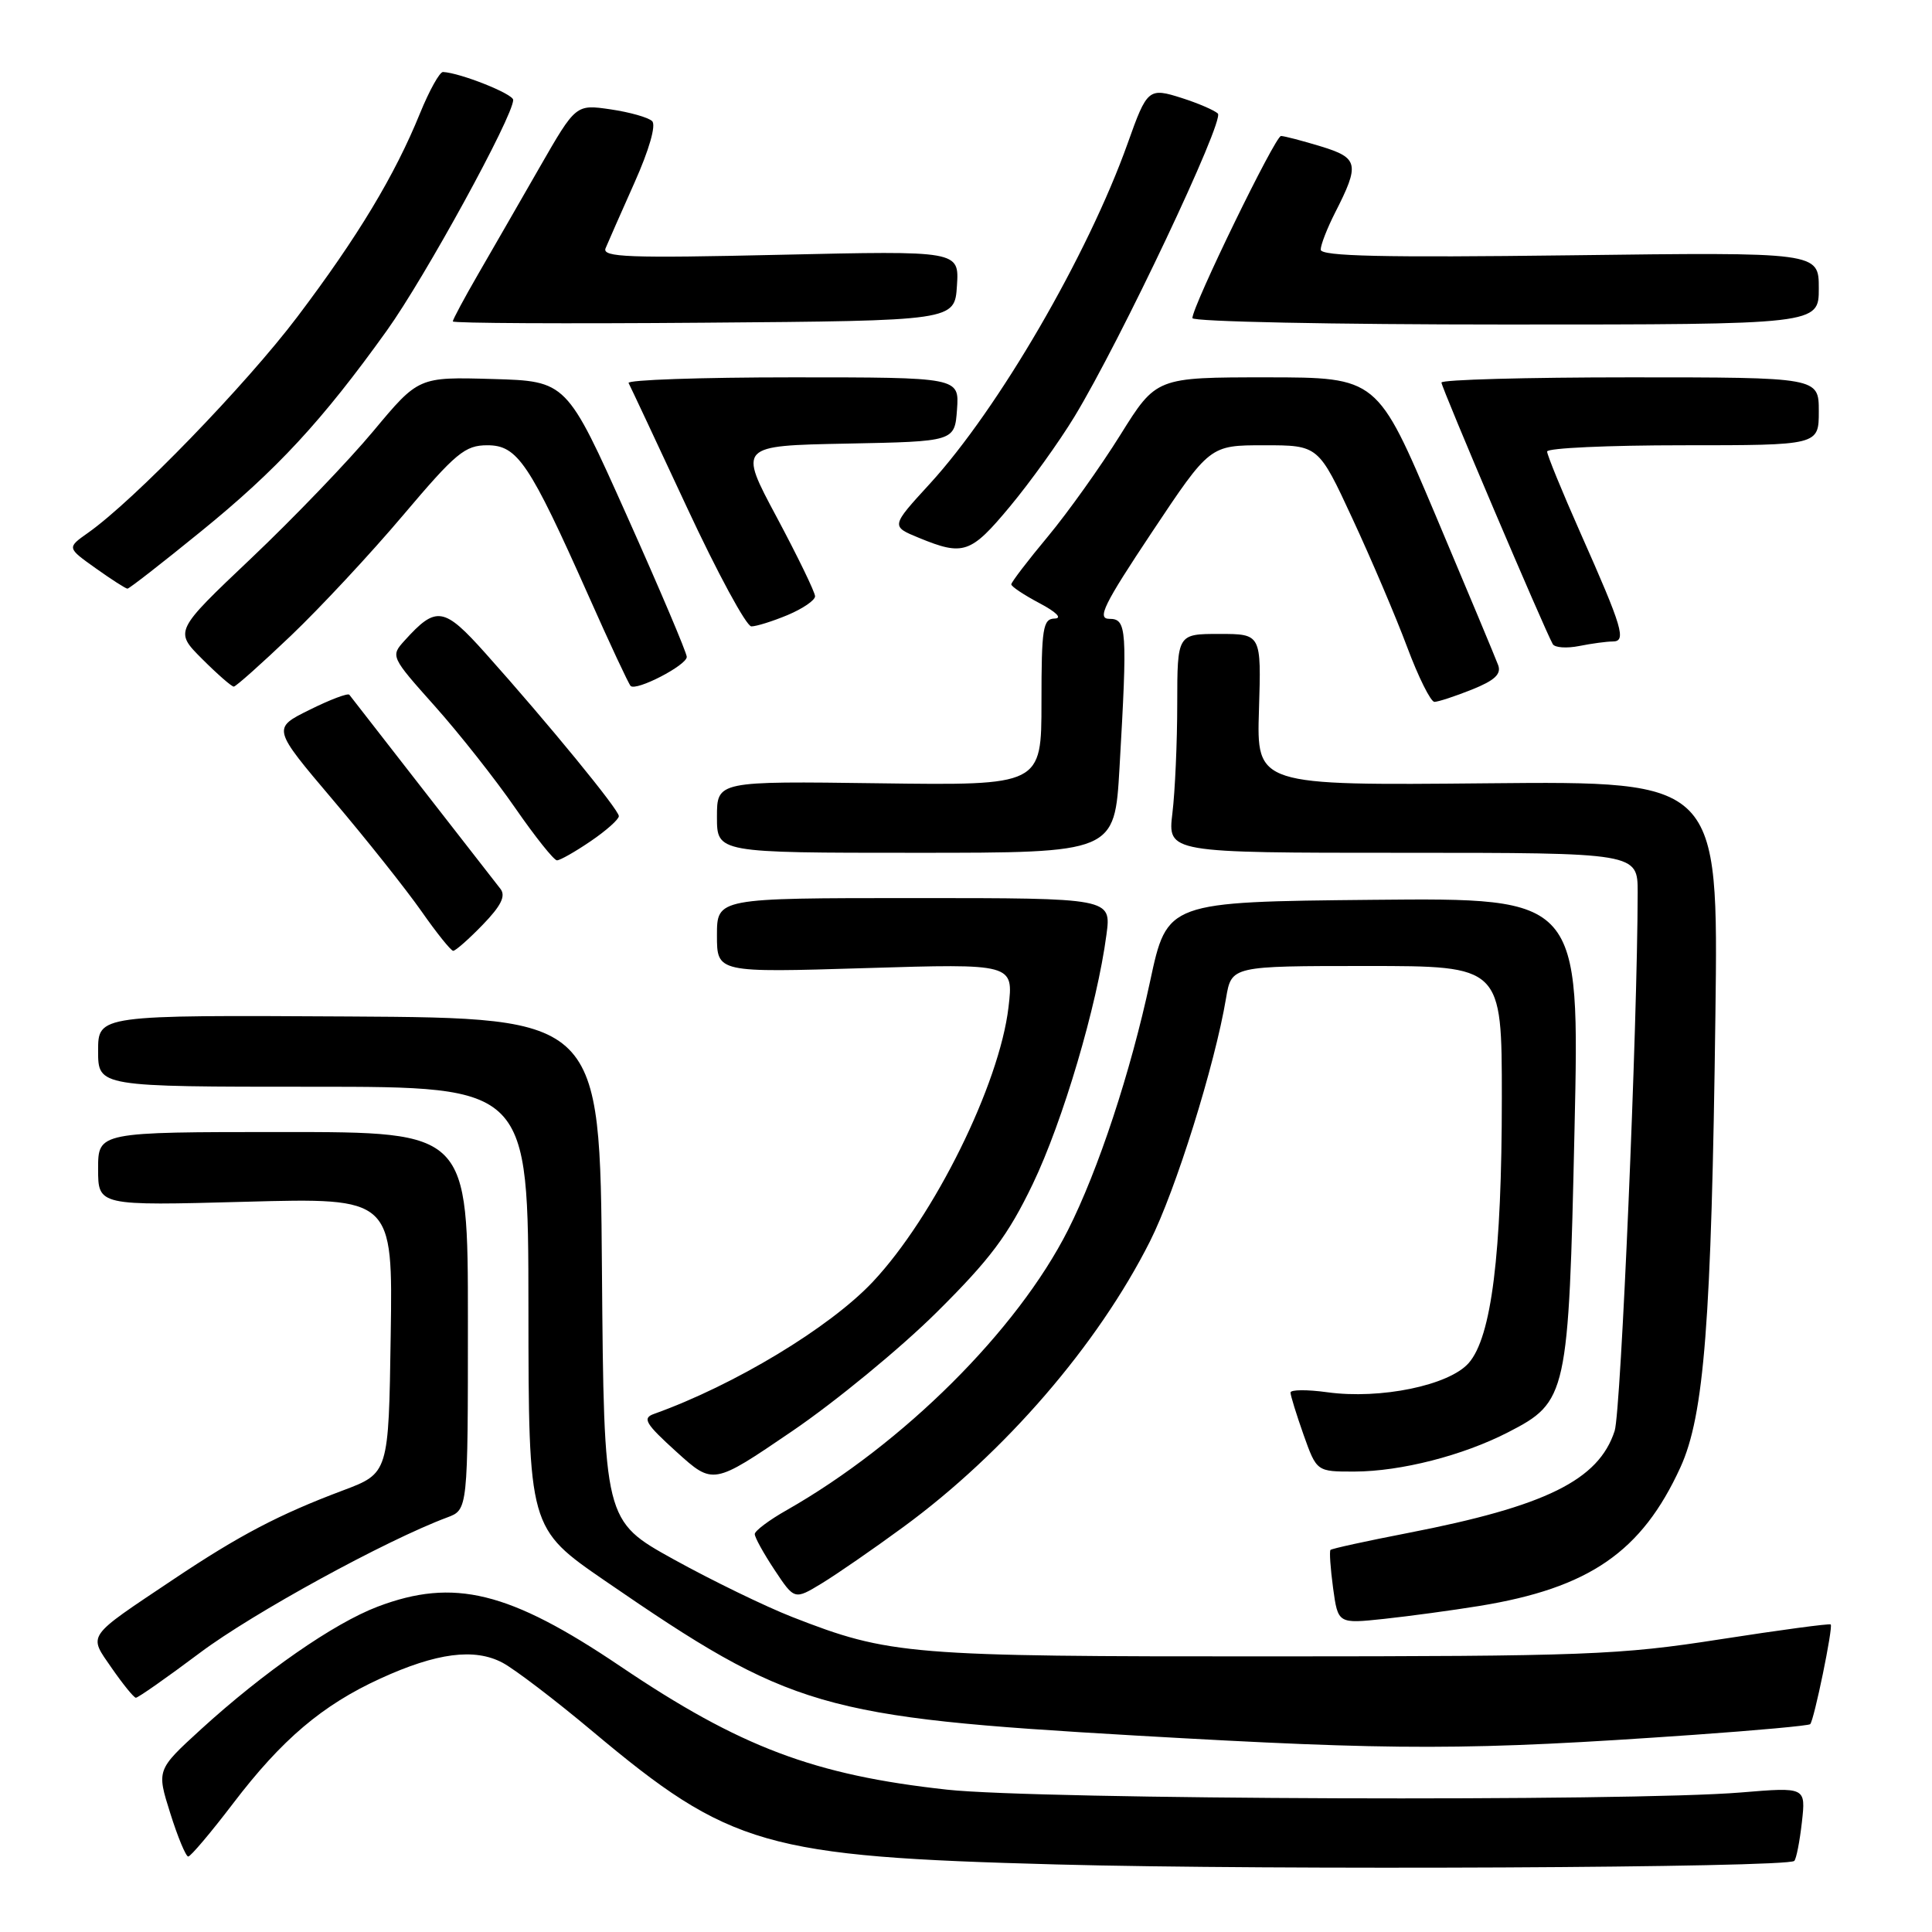 <?xml version="1.0" encoding="UTF-8" standalone="no"?>
<!DOCTYPE svg PUBLIC "-//W3C//DTD SVG 1.1//EN" "http://www.w3.org/Graphics/SVG/1.1/DTD/svg11.dtd" >
<svg xmlns="http://www.w3.org/2000/svg" xmlns:xlink="http://www.w3.org/1999/xlink" version="1.1" viewBox="0 0 256 256">
 <g >
 <path fill="currentColor"
d=" M 237.75 246.58 C 238.02 246.32 238.47 244.01 238.76 241.45 C 239.28 236.80 239.28 236.80 230.70 237.51 C 215.97 238.74 137.55 238.46 125.50 237.14 C 107.87 235.21 98.07 231.51 82.18 220.78 C 67.46 210.85 60.14 209.06 50.04 212.89 C 44.23 215.10 34.97 221.54 26.62 229.15 C 20.75 234.52 20.75 234.52 22.56 240.26 C 23.55 243.42 24.63 246.00 24.94 246.00 C 25.26 246.00 27.94 242.83 30.89 238.96 C 37.35 230.48 42.72 225.93 50.39 222.42 C 57.86 219.00 62.87 218.35 66.59 220.32 C 68.19 221.17 73.55 225.25 78.50 229.40 C 96.74 244.69 101.35 246.01 140.00 247.05 C 168.47 247.82 236.84 247.49 237.75 246.58 Z  M 224.50 229.87 C 232.75 229.29 239.66 228.66 239.86 228.46 C 240.37 227.97 242.92 215.58 242.58 215.25 C 242.43 215.10 235.83 215.99 227.91 217.22 C 214.57 219.30 210.15 219.47 168.50 219.48 C 120.35 219.50 117.89 219.30 105.00 214.27 C 101.42 212.87 94.34 209.43 89.26 206.62 C 80.03 201.51 80.03 201.51 79.76 168.20 C 79.50 134.89 79.50 134.89 46.25 134.69 C 13.00 134.50 13.00 134.50 13.00 139.25 C 13.00 144.00 13.00 144.00 41.50 144.00 C 70.00 144.00 70.00 144.00 70.02 173.25 C 70.04 202.50 70.04 202.50 80.22 209.50 C 104.83 226.41 108.73 227.55 150.50 229.97 C 185.34 231.98 194.55 231.97 224.50 229.87 Z  M 26.50 219.00 C 33.50 213.75 51.16 204.09 59.25 201.07 C 62.00 200.05 62.00 200.05 62.00 175.02 C 62.00 150.00 62.00 150.00 37.50 150.00 C 13.00 150.00 13.00 150.00 13.00 154.88 C 13.00 159.77 13.00 159.77 32.52 159.24 C 52.05 158.71 52.05 158.71 51.77 176.96 C 51.50 195.21 51.50 195.21 45.44 197.49 C 36.97 200.67 31.68 203.45 23.00 209.26 C 11.27 217.11 11.69 216.51 14.82 221.05 C 16.30 223.18 17.73 224.94 18.00 224.96 C 18.27 224.98 22.10 222.30 26.50 219.00 Z  M 196.00 212.80 C 210.58 210.43 217.53 205.64 222.66 194.44 C 225.82 187.53 226.78 175.15 227.30 134.50 C 227.70 103.50 227.70 103.50 197.10 103.79 C 166.50 104.08 166.50 104.08 166.82 94.04 C 167.13 84.00 167.13 84.00 161.57 84.00 C 156.00 84.00 156.00 84.00 155.99 93.25 C 155.99 98.34 155.70 104.86 155.35 107.75 C 154.72 113.00 154.72 113.00 185.86 113.00 C 217.00 113.00 217.00 113.00 217.00 118.25 C 216.98 135.72 214.79 187.01 213.95 189.60 C 211.83 196.13 204.83 199.58 186.55 203.13 C 181.08 204.19 176.47 205.20 176.30 205.37 C 176.13 205.54 176.29 207.81 176.64 210.42 C 177.29 215.16 177.29 215.16 183.40 214.51 C 186.75 214.15 192.43 213.38 196.00 212.80 Z  M 119.69 202.34 C 133.13 192.50 145.46 178.21 152.37 164.50 C 155.77 157.77 160.98 141.11 162.46 132.25 C 163.18 128.00 163.18 128.00 181.09 128.00 C 199.00 128.00 199.00 128.00 199.00 145.46 C 199.00 166.21 197.63 177.17 194.61 180.61 C 192.01 183.57 182.92 185.45 175.87 184.48 C 173.19 184.11 171.00 184.13 171.00 184.52 C 171.00 184.91 171.78 187.43 172.73 190.12 C 174.47 195.00 174.47 195.00 179.48 194.99 C 185.61 194.97 193.84 192.87 199.84 189.78 C 207.67 185.75 207.85 184.96 208.63 149.73 C 209.32 118.97 209.32 118.97 181.98 119.23 C 154.65 119.50 154.65 119.50 152.40 130.00 C 149.81 142.08 145.52 155.07 141.51 163.00 C 134.78 176.29 119.71 191.29 104.26 200.09 C 101.92 201.41 100.01 202.85 100.01 203.27 C 100.00 203.70 101.18 205.83 102.63 208.02 C 105.27 212.00 105.27 212.00 108.88 209.81 C 110.87 208.60 115.74 205.24 119.69 202.34 Z  M 124.10 173.90 C 131.20 166.86 133.57 163.70 136.85 156.88 C 140.83 148.59 145.37 133.25 146.61 123.85 C 147.26 119.00 147.26 119.00 121.13 119.00 C 95.00 119.00 95.00 119.00 95.00 123.94 C 95.00 128.88 95.00 128.88 114.66 128.28 C 134.31 127.68 134.31 127.68 133.63 133.47 C 132.43 143.69 123.77 161.21 115.65 169.85 C 109.95 175.91 97.31 183.54 86.66 187.35 C 85.08 187.91 85.50 188.63 89.65 192.39 C 94.49 196.77 94.49 196.77 104.93 189.66 C 110.68 185.75 119.30 178.66 124.10 173.90 Z  M 63.96 122.54 C 66.39 120.03 67.04 118.73 66.32 117.79 C 65.77 117.08 61.11 111.10 55.97 104.50 C 50.83 97.90 46.47 92.30 46.29 92.06 C 46.10 91.81 43.72 92.71 41.01 94.06 C 36.07 96.50 36.07 96.50 44.12 106.00 C 48.55 111.22 53.82 117.86 55.84 120.74 C 57.85 123.62 59.75 125.98 60.05 125.99 C 60.36 125.99 62.12 124.44 63.96 122.54 Z  M 78.27 111.46 C 80.32 110.07 82.00 108.57 82.00 108.14 C 82.00 107.29 72.67 95.90 64.35 86.59 C 58.81 80.39 57.81 80.23 53.60 84.89 C 51.74 86.94 51.78 87.03 57.61 93.56 C 60.85 97.19 65.65 103.27 68.28 107.08 C 70.91 110.88 73.40 114.00 73.80 114.00 C 74.21 114.00 76.22 112.86 78.27 111.46 Z  M 148.34 101.75 C 149.40 83.33 149.31 82.00 147.00 82.00 C 145.32 82.00 146.24 80.13 152.65 70.50 C 160.31 59.00 160.31 59.00 167.50 59.00 C 174.70 59.00 174.70 59.00 179.22 68.75 C 181.71 74.11 184.97 81.76 186.46 85.75 C 187.95 89.74 189.58 93.00 190.07 93.00 C 190.56 93.00 192.79 92.27 195.04 91.37 C 198.06 90.16 198.96 89.32 198.51 88.12 C 198.18 87.23 194.45 78.29 190.21 68.25 C 182.50 50.01 182.50 50.01 167.85 50.00 C 153.21 50.00 153.21 50.00 148.45 57.63 C 145.83 61.83 141.51 67.89 138.85 71.09 C 136.18 74.29 134.00 77.15 134.00 77.43 C 134.00 77.72 135.69 78.84 137.75 79.93 C 139.98 81.11 140.79 81.93 139.75 81.96 C 138.19 82.00 138.00 83.21 138.00 93.04 C 138.00 104.08 138.00 104.08 116.50 103.79 C 95.00 103.50 95.00 103.50 95.00 108.25 C 95.00 113.00 95.00 113.00 121.35 113.00 C 147.69 113.00 147.69 113.00 148.34 101.75 Z  M 38.55 84.23 C 42.43 80.53 49.13 73.34 53.43 68.25 C 60.41 60.00 61.61 59.00 64.58 59.00 C 68.57 59.00 70.14 61.33 77.99 78.96 C 80.79 85.27 83.30 90.63 83.56 90.89 C 84.29 91.62 91.00 88.15 91.00 87.04 C 91.00 86.50 87.42 78.06 83.04 68.28 C 75.08 50.50 75.08 50.50 65.27 50.22 C 55.46 49.94 55.46 49.94 49.48 57.11 C 46.19 61.06 38.91 68.64 33.30 73.96 C 23.10 83.63 23.10 83.63 26.78 87.31 C 28.81 89.34 30.70 90.99 30.98 90.98 C 31.27 90.96 34.67 87.93 38.55 84.23 Z  M 213.69 85.00 C 215.54 85.00 215.03 83.25 209.40 70.58 C 206.98 65.12 205.00 60.28 205.00 59.83 C 205.00 59.37 213.10 59.00 223.00 59.00 C 241.00 59.00 241.00 59.00 241.00 54.50 C 241.00 50.00 241.00 50.00 216.00 50.00 C 202.25 50.00 191.00 50.31 191.00 50.69 C 191.00 51.34 204.70 83.52 205.75 85.35 C 206.02 85.82 207.59 85.93 209.25 85.60 C 210.90 85.27 212.90 85.00 213.69 85.00 Z  M 104.38 81.49 C 106.37 80.65 108.00 79.54 108.00 79.01 C 108.00 78.48 105.72 73.78 102.93 68.55 C 97.85 59.06 97.85 59.06 112.18 58.78 C 126.50 58.50 126.50 58.50 126.81 54.25 C 127.11 50.00 127.11 50.00 105.00 50.00 C 92.83 50.00 83.07 50.34 83.29 50.75 C 83.51 51.16 87.00 58.59 91.03 67.25 C 95.06 75.91 98.90 83.00 99.56 83.00 C 100.22 83.00 102.39 82.32 104.38 81.49 Z  M 26.60 70.44 C 36.69 62.25 42.70 55.75 51.26 43.80 C 56.32 36.74 68.00 15.41 68.00 13.24 C 68.00 12.44 60.98 9.65 58.70 9.54 C 58.26 9.52 56.89 11.98 55.65 15.02 C 52.30 23.26 47.42 31.36 39.40 41.98 C 32.56 51.02 17.77 66.29 11.68 70.59 C 8.86 72.58 8.86 72.58 12.67 75.29 C 14.76 76.78 16.66 78.00 16.89 78.00 C 17.12 78.00 21.49 74.60 26.60 70.44 Z  M 133.81 67.13 C 136.50 63.90 140.35 58.54 142.37 55.21 C 148.45 45.20 162.31 15.91 161.37 15.04 C 160.89 14.60 158.76 13.68 156.63 13.00 C 152.19 11.58 152.00 11.74 149.42 19.00 C 144.14 33.80 132.28 54.20 123.19 64.12 C 118.04 69.74 118.04 69.74 121.77 71.27 C 127.66 73.69 128.63 73.36 133.81 67.13 Z  M 126.80 37.86 C 127.10 33.22 127.10 33.22 103.39 33.76 C 83.29 34.22 79.76 34.09 80.24 32.90 C 80.56 32.13 82.28 28.22 84.07 24.21 C 86.02 19.85 86.96 16.57 86.41 16.05 C 85.91 15.56 83.43 14.86 80.90 14.49 C 76.30 13.82 76.30 13.82 71.51 22.16 C 68.88 26.75 65.21 33.12 63.36 36.32 C 61.51 39.52 60.00 42.34 60.00 42.59 C 60.00 42.83 74.96 42.91 93.25 42.76 C 126.50 42.50 126.50 42.50 126.80 37.86 Z  M 241.00 38.20 C 241.00 33.41 241.00 33.41 208.00 33.83 C 183.32 34.14 175.00 33.96 175.00 33.08 C 175.00 32.44 175.86 30.24 176.90 28.19 C 180.20 21.73 180.02 20.92 175.00 19.39 C 172.53 18.64 170.16 18.02 169.74 18.02 C 168.98 18.00 158.00 40.56 158.00 42.15 C 158.00 42.62 176.68 43.00 199.50 43.00 C 241.00 43.00 241.00 43.00 241.00 38.20 Z "/>
</g>
</svg>